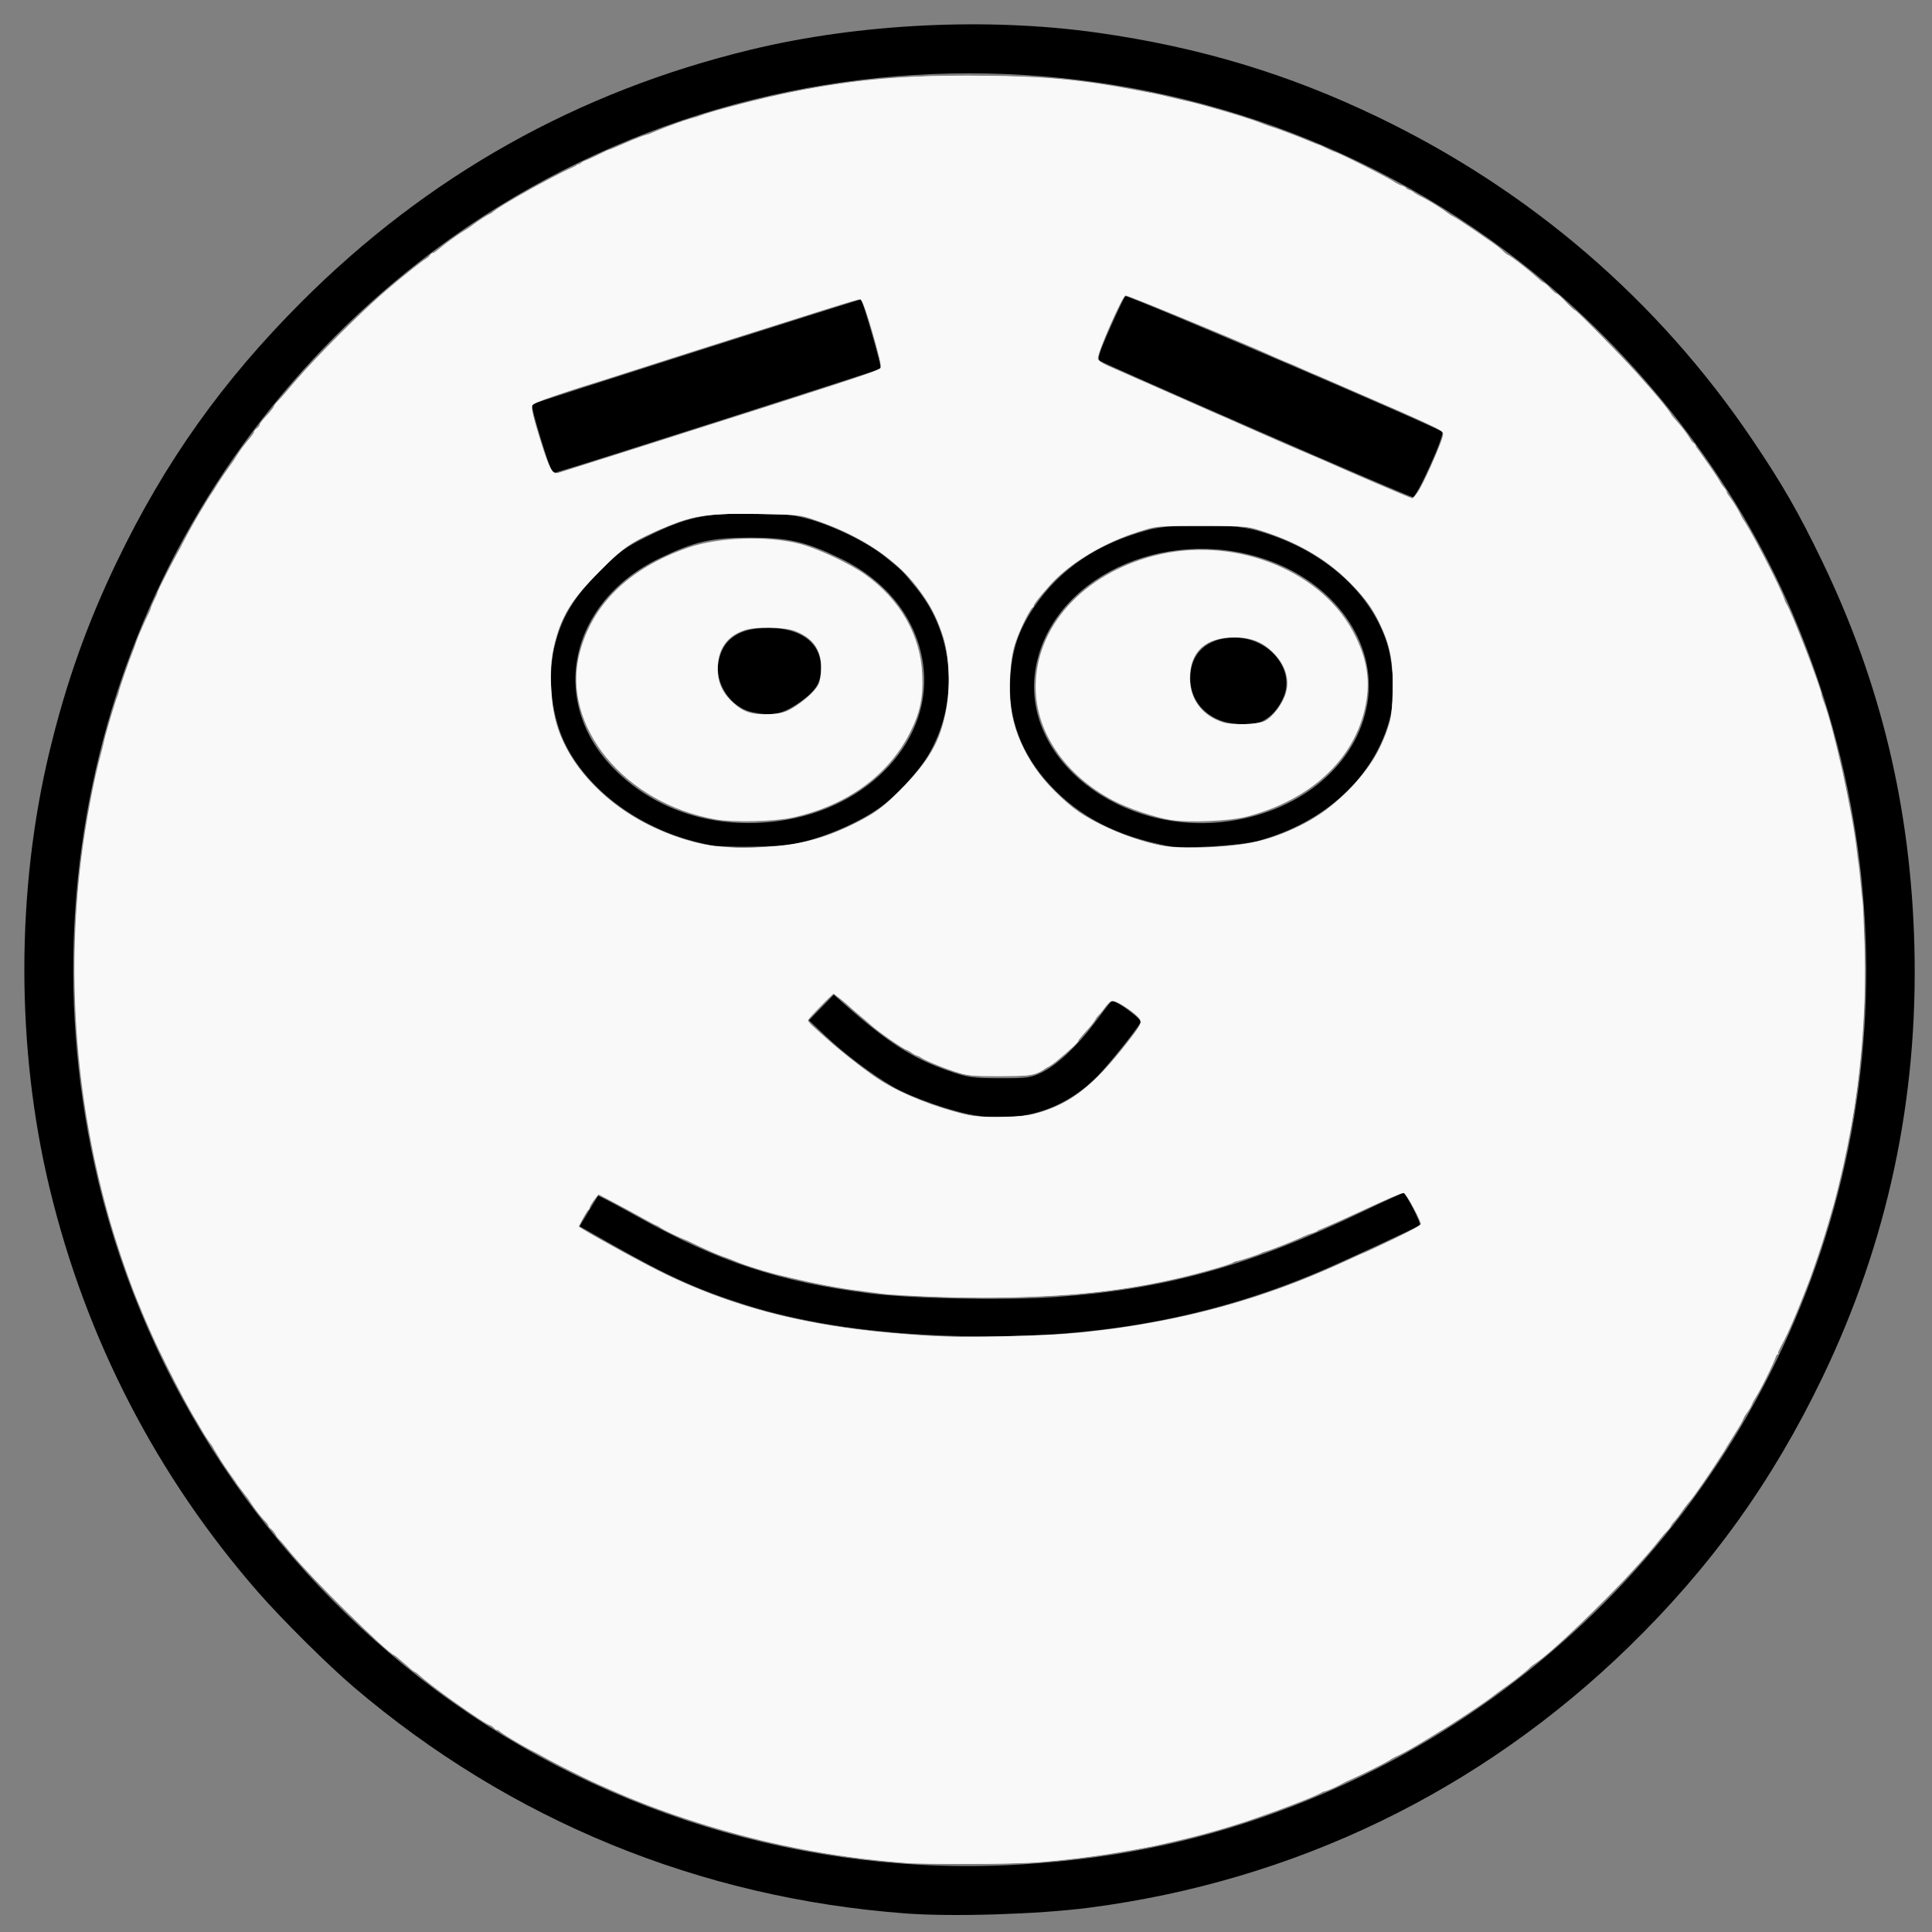 <?xml version="1.0" encoding="UTF-8" standalone="no"?>
<!-- Created with Inkscape (http://www.inkscape.org/) -->

<svg
   version="1.1"
   id="svg2"
   width="1066.667"
   height="1066.667"
   viewBox="0 0 1066.667 1066.667"
   sodipodi:docname="face.svg"
   inkscape:version="1.2.1 (9c6d41e410, 2022-07-14)"
   inkscape:export-filename="face2.svg"
   inkscape:export-xdpi="96"
   inkscape:export-ydpi="96"
   xmlns:inkscape="http://www.inkscape.org/namespaces/inkscape"
   xmlns:sodipodi="http://sodipodi.sourceforge.net/DTD/sodipodi-0.dtd"
   xmlns="http://www.w3.org/2000/svg"
   xmlns:svg="http://www.w3.org/2000/svg">
  <rect x="0" y="0" width="1066.667" height="1066.667" fill="#808080" stroke="none"/>
  <defs
     id="defs6" />
  <sodipodi:namedview
     id="namedview4"
     pagecolor="#ffffff"
     bordercolor="#000000"
     borderopacity="0.25"
     inkscape:showpageshadow="2"
     inkscape:pageopacity="0.0"
     inkscape:pagecheckerboard="0"
     inkscape:deskcolor="#d1d1d1"
     showgrid="false"
     inkscape:zoom="0.96281243"
     inkscape:cx="311.06786"
     inkscape:cy="532.81406"
     inkscape:window-width="2560"
     inkscape:window-height="1369"
     inkscape:window-x="2552"
     inkscape:window-y="189"
     inkscape:window-maximized="1"
     inkscape:current-layer="g8" />
  <g
     inkscape:groupmode="layer"
     id="layer1"
     inkscape:label="Image 1"
     style="display:inline" />
  <g
     inkscape:groupmode="layer"
     inkscape:label="Image"
     id="g8">
    <path
       style="display:inline;fill:#000000;stroke-width:1.333"
       d="M 500,1056.417 C 386.129,1047.872 281.851,1005.106 195.333,931.468 181.265,919.494 155.884,894.32 142.771,879.333 86.601,815.137 47.381,739.172 27.327,655.726 8.797,578.625 8.817,491.574 27.383,414.667 36.488,376.948 48.146,344.154 64.588,310 91.085,254.959 122.838,210.301 166.569,166.569 236.215,96.924 319.008,50.476 414.667,27.383 474.479,12.944 545.477,9.486 606,18.065 c 56.179,7.963 105.194,22.706 154.667,46.523 84.387,40.625 154.745,101.183 206.518,177.753 16.76,24.787 25.96,40.791 38.895,67.659 32.451,67.407 48.95,136.395 50.867,212.687 2.111,84.03 -14.766,162.989 -50.867,237.98 -27.616,57.364 -61.592,104.609 -106.924,148.678 -81.922,79.641 -184.34,129.128 -297.822,143.901 -27.976,3.642 -75.318,5.124 -101.333,3.171 z m 64.667,-27.102 c 54.146,-3.407 100.616,-13.431 149.249,-32.195 168.074,-64.849 288.295,-217.49 312.132,-396.303 11.784,-88.396 -0.722,-178.599 -36.333,-262.064 C 957.989,264.394 904.646,195.56 839.241,144.582 661.302,5.892 409.447,5.765 231.823,144.278 80.382,262.372 11.015,454.695 52.064,642.667 76.378,754.004 140.454,855.139 231.823,926.389 c 94.311,73.544 213.59,110.429 332.844,102.926 z m -49.204,-292.164 c -39.577,-1.843 -74.667,-7.487 -103.736,-16.684 -26.337,-8.333 -43.098,-15.9 -74.07,-33.441 l -17.677,-10.011 2.929,-4.841 c 1.611,-2.662 3.834,-6.341 4.94,-8.174 1.106,-1.833 2.154,-3.545 2.33,-3.804 0.176,-0.259 10.186,5.028 22.245,11.749 44.364,24.726 77.665,35.714 127.576,42.096 23.565,3.013 74.757,4.033 102.891,2.049 60.771,-4.286 106.737,-17.093 169.709,-47.286 11.629,-5.575 21.656,-10.137 22.284,-10.137 1.298,0 9.966,16.988 9.048,17.734 -1.418,1.152 -41.868,19.881 -55.265,25.589 -64.937,27.668 -133.021,38.896 -213.204,35.162 z m 23.204,-121.296 c -12.367,-1.873 -35.11,-9.778 -45.698,-15.882 -11.692,-6.741 -26.415,-17.853 -37.531,-28.325 l -8.825,-8.314 6.861,-7.076 6.861,-7.076 6.166,5.454 c 23.626,20.899 37.199,29.602 56.833,36.44 10.93,3.807 13.486,4.183 28.667,4.219 14.956,0.035 17.328,-0.289 23.11,-3.159 8.707,-4.322 19.501,-14.438 29.233,-27.395 4.437,-5.907 8.527,-11.262 9.089,-11.9 1.432,-1.625 17.397,9.803 16.298,11.667 -2.934,4.976 -17.598,23.271 -23.462,29.271 -18.134,18.555 -41.175,26.08 -67.601,22.077 z m -145.787,-149.165 c -35.287,-6.398 -66.598,-27.865 -80.443,-55.151 -7.836,-15.444 -10.378,-37.109 -6.361,-54.205 3.755,-15.982 10.457,-27.305 24.535,-41.454 11.214,-11.271 14.383,-13.605 26.723,-19.684 21.363,-10.524 31.01,-12.683 56.667,-12.683 17.807,0 23.096,0.482 32,2.918 14.343,3.924 32.975,13.072 42.699,20.965 9.756,7.919 9.316,7.48 17.269,17.272 21.171,26.068 23.743,63.235 6.401,92.496 -5.526,9.323 -18.539,23.2 -27.609,29.44 -9.492,6.531 -23.533,13.048 -36.198,16.803 -9.801,2.905 -15.181,3.608 -30.561,3.99 -10.267,0.255 -21.571,-0.062 -25.12,-0.706 z m 37.357,-13.456 c 50.084,-6.878 85.399,-45.531 79.373,-86.874 -3.624,-24.866 -20.071,-45.767 -45.739,-58.125 -19.211,-9.249 -28.654,-11.41 -49.871,-11.41 -21.217,0 -30.659,2.16 -49.871,11.41 -49.901,24.025 -61.769,79.257 -25.006,116.369 22.966,23.185 55.751,33.486 91.114,28.63 z m -15.27,-60.129 c -11.665,-2.61 -20.471,-15.919 -18.297,-27.651 2.352,-12.694 11.268,-18.788 27.489,-18.788 18.163,0 29.184,8.373 29.165,22.157 -0.011,7.989 -2.766,12.492 -11.402,18.631 -9.728,6.916 -15.702,8.169 -26.956,5.65 z m 230.367,74.058 c -28.585,-5.439 -49.313,-16.104 -65.7,-33.804 -15.842,-17.111 -23.184,-36.796 -21.89,-58.694 0.931,-15.769 4.497,-26.478 13.096,-39.335 14.099,-21.08 35.104,-35.271 63.38,-42.818 12.859,-3.432 45.371,-3.432 58.23,0 35.689,9.526 62.916,32.373 72.839,61.119 4.05,11.733 5.056,31.023 2.21,42.367 -8.116,32.35 -35.476,57.982 -72.803,68.202 -9.809,2.686 -40.982,4.556 -49.362,2.962 z m 33.511,-13.829 c 40.165,-5.81 70.521,-31.745 76.082,-65.001 5.601,-33.495 -18.13,-66.805 -56.77,-79.682 -56.032,-18.674 -117.901,10.871 -126.377,60.349 -8.504,49.642 46.637,93.076 107.064,84.334 z m -4.804,-55.46 c -10.39,-3.803 -16.829,-12.604 -16.91,-23.112 -0.109,-14.068 9.347,-22.798 24.624,-22.733 18.956,0.08 33.32,17.508 26.966,32.717 -2.547,6.096 -6.602,10.752 -11.653,13.38 -4.582,2.384 -16.172,2.257 -23.027,-0.252 z m 19.569,-160.391 c -46.415,-20.297 -85.245,-37.484 -86.288,-38.194 -1.568,-1.067 -0.625,-4.173 5.453,-17.952 4.042,-9.164 7.872,-17.184 8.511,-17.823 0.994,-0.994 172.323,72.378 174.969,74.93 1.592,1.536 -14.024,36.178 -16.253,36.053 -1.1,-0.062 -39.976,-16.719 -86.391,-37.016 z m -394.875,5.247 c -3.203,-10.313 -5.486,-19.09 -5.072,-19.503 0.567,-0.567 180.43,-57.894 181.643,-57.894 0.869,0 11.645,37.494 10.971,38.169 -0.671,0.671 -168.921,54.468 -178.996,57.233 -2.469,0.677 -3.262,-0.994 -8.545,-18.005 z"
       id="path170" />
    <path
       style="display:inline;fill:#f2f2f2;fill-opacity:0.008;stroke:#000000;stroke-width:1.039;stroke-opacity:0.008"
       d="M 493.899,1028.118 C 396.429,1019.47 303.98,982.804 228.668,922.927 140.201,852.59 78.168,754.512 53.455,645.904 40.585,589.346 37.718,527.937 45.289,471.016 55.278,395.919 82.19,324.003 123.41,262.253 237.419,91.462 440.326,9.307 641.35,52.544 809.347,88.678 949.345,214.28 1003.704,377.637 c 38.557,115.868 33.986,239.287 -12.951,349.727 -56.05,131.88 -164.205,231.896 -299.549,277.006 -39.382,13.126 -73.977,20.12 -117.884,23.831 -14.576,1.232 -65.194,1.179 -79.421,-0.083 z m 81.498,-290.736 c 49.732,-2.984 88.602,-10.798 132.326,-26.604 21.271,-7.689 76.957,-32.935 76.957,-34.89 0,-2.272 -8.659,-17.401 -9.959,-17.401 -0.78,0 -11.595,4.735 -24.032,10.522 -73.574,34.232 -120.114,45.674 -192.429,47.306 -65.754,1.484 -116.902,-5.741 -158.6,-22.403 -15.808,-6.317 -28.786,-12.593 -49.746,-24.055 -10.617,-5.806 -19.676,-10.155 -20.133,-9.664 -0.456,0.49 -2.982,4.382 -5.614,8.648 -3.776,6.122 -4.511,8.013 -3.49,8.974 2.248,2.114 39.257,22.337 50.444,27.564 54.187,25.32 126.596,36.664 204.274,32.004 z m 1.68,-124.224 c 16.299,-5.725 28.466,-15.835 45.365,-37.694 4.743,-6.135 7.462,-10.576 7.27,-11.877 -0.345,-2.337 -12.373,-11.04 -15.257,-11.04 -1.009,0 -3.397,2.176 -5.308,4.836 -12.135,16.898 -25.898,30.251 -35.966,34.896 -4.615,2.129 -6.499,2.322 -21.672,2.213 -15.099,-0.108 -17.368,-0.372 -24.822,-2.896 -21.36,-7.232 -36.488,-16.727 -59.747,-37.498 l -6.673,-5.959 -7.347,7.538 -7.347,7.538 8.307,7.767 c 22.663,21.191 40.156,32.075 64.393,40.066 15.793,5.207 19.881,5.849 35.313,5.542 13.102,-0.261 15.426,-0.6 23.491,-3.433 z M 426.029,467.424 c 12.64,-0.816 16.331,-1.485 25.966,-4.708 12.534,-4.193 27.403,-11.343 34.653,-16.665 6.013,-4.414 19.219,-18.177 23.725,-24.727 5.004,-7.273 9.227,-17.203 11.681,-27.469 3.092,-12.934 2.393,-31.468 -1.633,-43.32 -9.139,-26.899 -28.879,-46.65 -59.145,-59.179 -16.513,-6.836 -22.25,-7.812 -45.899,-7.812 -29.454,0 -37.238,1.728 -60.596,13.455 -9.434,4.736 -12.265,6.843 -22.155,16.487 -17.027,16.604 -23.656,27.738 -27.34,45.92 -2.086,10.293 -1.554,27.781 1.152,37.867 5.168,19.265 19.435,37.886 38.925,50.806 15.742,10.435 35.897,17.998 51.357,19.271 13.528,1.114 13.199,1.113 29.31,0.073 z m 249.215,-0.135 c 7.279,-0.622 16.658,-2.007 20.842,-3.077 30.373,-7.768 57.433,-30.425 68.311,-57.196 4.209,-10.358 5.02,-16.134 4.451,-31.687 -0.433,-11.841 -0.998,-15.758 -3.17,-21.996 -9.452,-27.143 -33.94,-48.683 -68.242,-60.026 -8.686,-2.872 -9.229,-2.92 -33.755,-2.928 -24.282,-0.008 -25.166,0.065 -34.171,2.851 -28.637,8.859 -48.443,23.757 -62.38,46.92 -8.696,14.452 -12.083,36.412 -8.411,54.532 6.204,30.616 31.389,56.277 66.66,67.92 17.469,5.766 26.885,6.651 49.866,4.687 z m 107.281,-195.059 c 4.233,-5.944 15.53,-32.781 14.312,-33.999 -1.166,-1.166 -33.355,-15.411 -81.225,-35.945 -65.17,-27.955 -93.041,-39.412 -94.506,-38.85 -1.738,0.667 -14.239,29.408 -14.406,33.121 l -0.144,3.201 38.414,16.979 c 32.959,14.568 59.383,26.083 122.053,53.19 6.569,2.841 12.263,5.198 12.652,5.237 0.39,0.039 1.671,-1.281 2.849,-2.935 z M 330.802,253.997 c 38.951,-12.175 155.254,-49.549 155.763,-50.054 1.33,-1.32 -9.849,-38.802 -11.573,-38.802 -1.535,0 -131.006,40.972 -176.128,55.737 -3.628,1.187 -5.453,2.353 -5.453,3.483 0,1.959 5.313,21.114 7.768,28.008 2.166,6.082 4.549,9.641 6.071,9.068 0.672,-0.253 11.27,-3.601 23.551,-7.439 z"
       id="path1652" />
    <path
       style="fill:#f9f9f9;fill-opacity:1;stroke:#000000;stroke-width:1.039;stroke-opacity:0.008"
       d="m 496.462,1028.194 c -35.026,-2.383 -80.308,-11.647 -117.365,-24.012 -32.581,-10.871 -70.331,-28.195 -97.617,-44.796 -3.889,-2.366 -32.211,-20.874 -33.25,-21.729 -0.571,-0.47 -4.31,-3.278 -8.309,-6.24 -3.999,-2.963 -7.781,-5.876 -8.404,-6.474 -0.624,-0.598 -2.672,-2.256 -4.553,-3.684 -3.486,-2.648 -3.99,-3.064 -12.953,-10.689 -18.912,-16.09 -46.68,-44.111 -56.824,-57.341 -1.314,-1.714 -2.866,-3.626 -3.45,-4.25 -0.583,-0.624 -2.229,-2.676 -3.657,-4.561 -1.428,-1.885 -3.874,-4.88 -5.435,-6.656 -1.561,-1.776 -4.599,-5.799 -6.751,-8.941 -2.152,-3.142 -4.73,-6.618 -5.73,-7.726 -1,-1.107 -1.818,-2.359 -1.818,-2.782 0,-0.423 -0.606,-1.386 -1.348,-2.141 -1.886,-1.921 -8,-10.944 -8,-11.807 0,-0.392 -1.58,-2.878 -3.512,-5.525 -1.931,-2.647 -4.397,-6.449 -5.478,-8.448 -1.082,-1.999 -2.734,-4.804 -3.671,-6.232 C 101.002,772.984 84.437,739.134 75.864,717.799 39.957,628.441 31.512,522.045 52.936,428.952 c 1.906,-8.283 4.417,-18.799 5.579,-23.369 3.243,-12.756 14.478,-46.12 19.06,-56.605 0.874,-1.999 4.312,-9.854 7.64,-17.454 6.326,-14.448 23.026,-46.198 26.796,-50.946 1.233,-1.552 3.304,-5 4.458,-7.419 1.17,-2.453 13.079,-20.101 14.593,-21.626 0.75,-0.755 1.364,-1.69 1.365,-2.077 6.9e-4,-0.388 1.052,-1.947 2.337,-3.464 1.285,-1.518 3.037,-3.781 3.894,-5.03 0.857,-1.249 2.376,-3.234 3.376,-4.41 1,-1.177 1.82,-2.418 1.822,-2.759 0.003,-0.341 1.307,-2.022 2.898,-3.736 1.591,-1.714 3.575,-4.103 4.409,-5.309 1.509,-2.182 7.664,-9.435 16.57,-19.524 5.235,-5.931 30.35,-31.098 37.407,-37.484 8.596,-7.78 27.328,-23.301 30.002,-24.86 0.916,-0.534 2.193,-1.469 2.837,-2.077 0.644,-0.608 2.22,-1.807 3.503,-2.664 1.282,-0.857 2.866,-2.066 3.519,-2.687 0.653,-0.621 2.871,-2.257 4.928,-3.635 2.057,-1.378 7.287,-4.96 11.621,-7.959 4.334,-2.999 8.082,-5.453 8.328,-5.453 0.246,0 3.189,-1.804 6.538,-4.01 10.561,-6.952 54.599,-30.251 57.219,-30.271 0.441,-0.004 2.205,-0.754 3.918,-1.667 5.408,-2.881 30.586,-12.418 45.699,-17.309 54.178,-17.533 102.102,-24.427 162.025,-23.305 31.411,0.588 48.042,2.074 73.742,6.59 7.997,1.405 15.943,2.8 17.657,3.099 1.714,0.299 5.92,1.26 9.348,2.136 3.427,0.876 7.4,1.806 8.828,2.068 6.036,1.106 22.527,6.034 39.935,11.934 16.703,5.661 22.287,7.801 39,14.947 12.393,5.299 50.974,25.344 54.09,28.104 0.902,0.799 1.983,1.452 2.403,1.452 0.843,0 27.844,17.5 28.674,18.584 0.286,0.373 1.909,1.565 3.608,2.648 1.699,1.083 3.568,2.367 4.154,2.851 3.322,2.748 5.807,4.653 7.873,6.036 2.987,2 19.667,15.374 21.891,17.554 0.932,0.913 5.372,4.913 9.867,8.889 17.311,15.312 43.983,43.569 54.391,57.624 1.428,1.928 3.086,4.017 3.684,4.64 0.598,0.624 3.511,4.405 6.474,8.404 2.963,3.999 5.84,7.812 6.395,8.473 0.555,0.662 2.751,3.928 4.882,7.258 2.13,3.33 4.262,6.528 4.736,7.106 2.626,3.197 17.452,27.146 17.452,28.191 0,0.32 0.883,1.823 1.963,3.339 3.567,5.009 20.524,39.923 25.553,52.611 2.717,6.855 5.53,13.866 6.252,15.579 2.441,5.798 11.748,35.24 14.938,47.257 12.551,47.281 18.492,103.279 15.893,149.814 -2.137,38.259 -5.313,59.28 -15.264,101.013 -1.782,7.473 -13.277,43.663 -15.472,48.712 -0.77,1.771 -3.662,8.828 -6.426,15.683 -5.227,12.962 -25.417,53.799 -28.022,56.678 -0.821,0.907 -1.493,2.079 -1.494,2.606 -10e-4,0.526 -2.104,4.155 -4.674,8.064 -2.569,3.909 -4.672,7.315 -4.672,7.57 0,0.579 -12.579,19.409 -13.439,20.117 -0.347,0.286 -1.517,1.909 -2.601,3.608 -1.083,1.699 -2.367,3.568 -2.851,4.154 -2.748,3.322 -4.653,5.807 -6.036,7.873 -1.955,2.921 -15.012,19.146 -18.762,23.312 -1.542,1.714 -5.538,6.154 -8.881,9.867 -14.178,15.749 -44.831,44.726 -53.773,50.832 -1.206,0.824 -2.427,1.766 -2.712,2.094 -0.812,0.933 -6.734,5.589 -9.3,7.314 -1.275,0.857 -3.56,2.628 -5.078,3.936 -1.518,1.308 -4.395,3.386 -6.395,4.619 -1.999,1.233 -3.869,2.539 -4.154,2.903 -0.78,0.994 -18.784,12.95 -22.898,15.206 -1.973,1.082 -5.456,3.167 -7.741,4.634 -9.062,5.818 -37.245,20.504 -49.956,26.031 -12.664,5.507 -16.059,6.927 -21.709,9.081 -3.427,1.307 -7.634,2.972 -9.348,3.7 -1.714,0.728 -4.284,1.639 -5.712,2.024 -1.428,0.385 -3.531,1.095 -4.674,1.577 -3.914,1.652 -10.386,3.961 -11.425,4.076 -0.571,0.063 -3.182,0.827 -5.801,1.697 -2.619,0.87 -5.657,1.803 -6.751,2.073 -1.094,0.27 -8.999,2.321 -17.568,4.557 -8.569,2.236 -16.982,4.315 -18.695,4.62 -1.714,0.305 -8.257,1.483 -14.541,2.619 -16.071,2.904 -33.855,5.09 -51.412,6.319 -16.868,1.181 -56.854,1.176 -74.262,-0.01 z m 100,-292.303 c 49.363,-4.939 92.686,-16.05 135.768,-34.822 30.935,-13.479 52.451,-23.984 52.451,-25.608 0,-1.398 -6.826,-14.679 -8.43,-16.402 -1.144,-1.229 -5.232,0.211 -19.013,6.696 -19.695,9.267 -24.34,11.356 -37.649,16.93 -13.166,5.514 -31.241,12.152 -33.577,12.33 -0.286,0.022 -3.387,1.119 -6.891,2.438 -13.852,5.214 -39.898,11.248 -62.177,14.404 -18.272,2.589 -33.624,3.72 -59.721,4.4 -42.072,1.096 -83.654,-2.259 -113.21,-9.136 -4.856,-1.13 -9.715,-2.238 -10.799,-2.463 -17.573,-3.643 -48.073,-15.902 -72.6,-29.18 -6.971,-3.774 -16.593,-8.974 -21.384,-11.556 l -8.71,-4.695 -1.939,2.487 c -2.484,3.187 -9.504,15.54 -9.038,15.903 0.195,0.152 4.055,2.337 8.578,4.855 4.523,2.519 11.768,6.577 16.099,9.019 33.267,18.755 64.545,30.553 99.793,37.641 21.066,4.236 35.262,5.975 71.146,8.715 11.322,0.864 66.35,-0.459 81.305,-1.955 z M 576.426,613.417 c 15.054,-5.187 25.242,-12.859 39.339,-29.628 9.975,-11.866 14.161,-17.766 14.161,-19.964 0,-2.027 -10.418,-9.947 -14.401,-10.946 -1.81,-0.454 -2.954,-0.071 -3.979,1.333 -0.791,1.084 -2.245,2.906 -3.231,4.048 -0.986,1.142 -3.179,3.947 -4.873,6.232 -3.202,4.321 -12.096,14.146 -15.417,17.032 -1.052,0.915 -3.389,2.953 -5.193,4.53 -1.804,1.577 -5.617,4.027 -8.473,5.444 -4.879,2.421 -6.229,2.58 -22.33,2.63 -16.299,0.051 -17.569,-0.095 -25.966,-2.979 -16.616,-5.706 -32.492,-14.567 -44.308,-24.729 -1.234,-1.061 -4.256,-3.565 -6.716,-5.565 -2.46,-1.999 -6.591,-5.614 -9.181,-8.032 -2.59,-2.418 -4.955,-4.404 -5.254,-4.414 -0.3,-0.009 -3.969,3.429 -8.153,7.641 -7.249,7.298 -7.511,7.726 -5.554,9.097 1.129,0.791 4.838,4.005 8.241,7.142 25.762,23.748 44.627,34.426 74.56,42.199 8.07,2.096 11.335,2.384 23.888,2.107 12.656,-0.279 15.617,-0.691 22.84,-3.18 z M 427.098,467.399 c 16.175,-1.116 29.175,-4.925 47.034,-13.781 9.94,-4.929 11.964,-6.469 22.85,-17.386 15.821,-15.866 21.859,-26.326 25.58,-44.317 2.296,-11.101 1.506,-30.199 -1.67,-40.34 -9.41,-30.048 -33.782,-52.292 -70.648,-64.478 -8.362,-2.764 -10.019,-2.939 -31.372,-3.322 -31.726,-0.569 -39.323,0.9 -62.104,12.007 -11.472,5.593 -12.479,6.36 -25.458,19.383 -16.068,16.123 -20.926,23.814 -25.016,39.605 -2.403,9.28 -2.612,11.6 -2.093,23.29 0.669,15.08 2.07,21.454 7.078,32.197 9.017,19.345 26.558,35.726 50.029,46.72 21.665,10.148 36.264,12.46 65.792,10.423 z m 247.488,-0.018 c 16.228,-1.387 25.708,-3.602 37.39,-8.736 12.561,-5.52 21.271,-11.41 31.507,-21.306 12.299,-11.892 19.931,-24.521 24.21,-40.065 1.87,-6.793 1.835,-28.097 -0.061,-36.951 -6.059,-28.29 -31.678,-53.731 -66.041,-65.582 -12.852,-4.433 -12.899,-4.438 -38.948,-4.441 l -23.888,-0.003 -10.386,3.336 c -30.574,9.821 -52.841,27.805 -64.029,51.713 -4.57,9.766 -6.078,16.239 -6.778,29.1 -1.025,18.808 3.328,34.387 13.957,49.96 4.687,6.867 17.075,19.162 24.134,23.953 7.236,4.911 20.652,11.347 29.881,14.335 17.342,5.614 27.203,6.556 49.055,4.689 z M 783.062,271.34 c 2.751,-4.176 10.864,-22.057 13.026,-28.708 1.187,-3.651 1.126,-4.15 -0.633,-5.169 -2.848,-1.65 -19.757,-9.306 -34.731,-15.725 -7.178,-3.077 -16.292,-7.059 -20.253,-8.85 -3.961,-1.79 -8.675,-3.918 -10.476,-4.729 -1.8,-0.811 -3.52,-1.474 -3.822,-1.474 -0.302,0 -3.579,-1.402 -7.281,-3.116 -3.703,-1.714 -6.974,-3.116 -7.27,-3.116 -0.296,0 -3.726,-1.432 -7.622,-3.182 -3.896,-1.75 -8.018,-3.595 -9.16,-4.1 -20.431,-9.033 -71.745,-30.109 -73.305,-30.109 -1.9,0 -15.497,30.841 -15.497,35.15 0,1.48 1.117,2.448 3.873,3.358 2.13,0.703 7.729,3.076 12.441,5.274 4.712,2.197 8.791,3.995 9.063,3.995 0.272,0 3.437,1.369 7.033,3.041 3.596,1.673 10.277,4.656 14.847,6.63 4.57,1.974 10.966,4.812 14.215,6.306 3.248,1.494 6.128,2.717 6.399,2.717 0.271,0 3.923,1.584 8.116,3.52 4.192,1.936 16.035,7.13 26.318,11.543 10.282,4.412 20.565,8.871 22.85,9.908 3.522,1.598 19.456,8.485 32.717,14.139 1.999,0.853 5.037,2.158 6.751,2.9 6.583,2.852 8.334,3.551 9.073,3.619 0.42,0.039 1.919,-1.682 3.33,-3.825 z M 323.531,256.341 c 7.141,-2.241 18.358,-5.744 24.927,-7.783 6.569,-2.039 15.917,-5.024 20.772,-6.633 4.856,-1.609 16.54,-5.35 25.966,-8.312 9.426,-2.962 21.811,-6.906 27.524,-8.765 5.712,-1.858 22.421,-7.269 37.131,-12.024 20.398,-6.594 26.745,-9.045 26.745,-10.328 0,-1.923 -5.263,-21.194 -8.43,-30.864 -1.169,-3.57 -2.711,-6.491 -3.427,-6.491 -1.368,0 -9.733,2.572 -48.902,15.035 -13.139,4.181 -30.899,9.787 -39.468,12.459 -8.569,2.672 -18.851,5.96 -22.85,7.307 -3.999,1.347 -14.047,4.605 -22.33,7.239 -42.147,13.404 -47.777,15.471 -47.777,17.541 0,4.401 9.006,32.674 11.215,35.208 1.05,1.204 2.339,1.602 3.76,1.159 1.189,-0.37 8.005,-2.507 15.145,-4.748 z"
       id="path4152" />
    <path
       style="fill:#f9f9f9;fill-opacity:1;stroke:#000000;stroke-width:1.039;stroke-opacity:0.008"
       d="m 500.097,1028.601 c -30.125,-2.843 -45.929,-5.117 -67.823,-9.761 -30.285,-6.423 -65.344,-17.554 -91.606,-29.085 -2.856,-1.254 -7.296,-3.208 -9.867,-4.342 -9.457,-4.171 -31.697,-15.575 -32.313,-16.569 -0.349,-0.564 -1.051,-0.984 -1.558,-0.934 -1.379,0.137 -19.44,-10.238 -20.759,-11.925 -0.628,-0.802 -1.379,-1.221 -1.67,-0.931 -0.291,0.291 -1.119,-0.184 -1.842,-1.055 -0.723,-0.871 -1.745,-1.583 -2.272,-1.583 -2.208,0 -35.765,-23.87 -38.122,-27.118 -0.784,-1.08 -1.903,-1.963 -2.487,-1.963 -0.584,0 -2.046,-0.93 -3.249,-2.067 -4.819,-4.556 -7.834,-7.086 -8.856,-7.434 -4.321,-1.471 -45.802,-42.722 -58.245,-57.922 -1.999,-2.442 -4.453,-5.201 -5.453,-6.13 -1,-0.929 -1.818,-2.27 -1.818,-2.98 0,-0.71 -0.935,-1.791 -2.077,-2.402 -1.142,-0.611 -2.077,-1.796 -2.077,-2.633 0,-0.837 -0.411,-1.521 -0.914,-1.521 -1.134,0 -9.472,-10.932 -9.472,-12.419 0,-0.596 -0.407,-1.083 -0.905,-1.083 -1.146,0 -20.278,-28.037 -19.147,-28.059 0.46,-0.008 0.281,-0.369 -0.399,-0.802 -3.32,-2.111 -23.943,-39.869 -33.459,-61.259 -2.864,-6.437 -5.24,-11.923 -5.281,-12.19 -0.041,-0.268 -1.009,-2.669 -2.152,-5.335 C 72.128,709.425 64.977,688.75 60.868,674.558 42.128,609.825 36.602,541.488 44.725,474.937 c 2.442,-20.006 7.125,-44.952 11.069,-58.968 0.643,-2.285 1.328,-5.089 1.522,-6.232 0.505,-2.976 6.657,-23.692 7.398,-24.909 0.342,-0.561 0.71,-1.73 0.818,-2.597 0.214,-1.711 5.611,-17.3 7.737,-22.349 0.722,-1.714 1.418,-3.583 1.547,-4.154 0.658,-2.908 7.293,-17.76 8.23,-18.42 0.596,-0.42 0.723,-0.77 0.283,-0.779 -0.44,-0.008 0.213,-2.002 1.452,-4.43 1.239,-2.428 2.18,-4.533 2.091,-4.677 -0.342,-0.561 11.592,-23.661 12.534,-24.261 0.549,-0.349 0.907,-0.963 0.796,-1.363 -0.279,-1.002 14.653,-27.225 16.903,-29.683 1,-1.092 1.818,-2.265 1.818,-2.606 0,-0.984 8.593,-13.451 9.535,-13.835 0.468,-0.19 0.851,-0.849 0.851,-1.464 0,-1.398 8.191,-12.433 10.076,-13.574 0.766,-0.464 1.141,-1.249 0.834,-1.747 -0.307,-0.497 0.381,-1.562 1.529,-2.366 1.148,-0.804 1.865,-1.685 1.593,-1.958 -0.272,-0.272 1.367,-2.432 3.642,-4.8 2.275,-2.368 4.137,-4.706 4.137,-5.197 0,-0.49 1.052,-1.917 2.337,-3.171 1.285,-1.254 3.58,-3.792 5.098,-5.64 11.455,-13.942 31.42,-34.442 49.802,-51.138 8.417,-7.645 25.392,-21.292 26.484,-21.292 0.52,0 1.541,-0.953 2.268,-2.118 0.727,-1.165 1.746,-1.856 2.263,-1.536 0.517,0.32 1.32,-0.063 1.784,-0.852 1.095,-1.862 15.211,-12.113 16.68,-12.113 0.62,0 1.283,-0.378 1.473,-0.839 0.482,-1.168 9.84,-7.47 11.093,-7.47 0.564,0 1.18,-0.409 1.371,-0.909 0.935,-2.455 44.696,-26.58 45.946,-25.33 0.341,0.341 0.619,0.046 0.619,-0.654 0,-0.7 0.467,-0.984 1.039,-0.631 0.571,0.353 1.039,0.183 1.039,-0.377 0,-0.561 1.715,-1.585 3.81,-2.277 2.096,-0.692 5.356,-2.17 7.246,-3.285 1.89,-1.115 4.031,-2.148 4.758,-2.297 0.727,-0.148 3.659,-1.32 6.516,-2.604 9.286,-4.175 15.06,-6.283 15.076,-5.503 0.008,0.42 0.359,0.246 0.779,-0.386 0.638,-0.961 20.1,-8.284 24.366,-9.168 0.728,-0.151 2.025,-0.555 2.882,-0.898 7.313,-2.93 35.025,-10.032 52.97,-13.575 33.233,-6.562 57.374,-8.752 96.073,-8.715 40.863,0.039 61.873,1.937 96.073,8.677 23.895,4.709 54.641,13.038 66.991,18.147 1.714,0.709 3.698,1.409 4.409,1.556 1.598,0.33 14.797,5.32 20.791,7.861 2.435,1.032 4.66,1.881 4.944,1.887 0.284,0.006 2.031,0.812 3.881,1.792 1.851,0.98 3.878,1.873 4.505,1.983 2.469,0.436 33.653,16.238 33.653,17.054 0,0.478 1.402,1.177 3.116,1.553 1.714,0.376 3.116,1.115 3.116,1.64 0,0.526 0.668,0.956 1.484,0.956 0.816,0 2.302,0.818 3.301,1.818 1,1 2.085,1.725 2.411,1.611 1.141,-0.396 16.692,9.242 16.692,10.345 0,0.612 0.287,0.826 0.639,0.474 0.562,-0.562 6.008,2.927 23.25,14.894 2.571,1.784 5.278,4.02 6.017,4.967 0.739,0.948 1.75,1.723 2.247,1.723 1.336,0 17.702,13.078 17.702,14.146 0,0.503 0.66,0.914 1.466,0.914 0.806,0 2.645,1.402 4.087,3.116 1.442,1.714 3.06,3.116 3.595,3.116 0.535,0 2.912,2.103 5.282,4.674 2.369,2.571 4.671,4.674 5.114,4.674 0.846,0 25.131,24.654 33.823,34.338 12.338,13.746 19.337,22.296 19.337,23.626 0,0.624 0.664,1.508 1.477,1.965 1.834,1.032 8.91,10.214 8.91,11.563 0,0.544 0.701,1.259 1.558,1.588 0.857,0.329 1.558,1.275 1.558,2.102 0,0.827 0.428,1.66 0.95,1.85 0.952,0.347 12.552,17.041 12.552,18.064 0,0.3 0.919,1.531 2.041,2.736 1.123,1.205 1.796,2.588 1.497,3.072 -0.3,0.485 -0.148,0.881 0.336,0.881 0.988,0 7.838,10.91 7.555,12.032 -0.1,0.395 0.249,1.005 0.775,1.354 2.348,1.56 22.289,39.957 23.334,44.931 0.162,0.772 0.553,1.638 0.868,1.923 1.927,1.745 19.421,46.846 19.456,50.158 0.01,0.453 0.517,2.089 1.139,3.635 5.215,12.977 16.299,62.914 18.371,82.764 0.299,2.868 0.73,6.15 0.957,7.292 0.227,1.142 0.712,5.583 1.077,9.867 0.365,4.284 0.863,8.958 1.106,10.386 0.243,1.428 0.738,12.879 1.1,25.446 1.689,58.626 -7.639,118.757 -27.034,174.257 -6.515,18.644 -15.281,39.802 -18.801,45.377 -1.375,2.179 -2.216,4.247 -1.867,4.595 0.348,0.348 0.061,0.633 -0.64,0.633 -0.7,0 -1.025,0.401 -0.723,0.89 0.603,0.976 -10.471,23.127 -12.075,24.153 -0.546,0.349 -0.91,0.817 -0.809,1.039 0.428,0.934 -2.506,6.116 -3.463,6.116 -0.575,0 -0.769,0.276 -0.432,0.613 1.083,1.083 -25.193,42.263 -31.088,48.721 -1.043,1.142 -3.245,4.064 -4.894,6.491 -1.649,2.428 -3.401,4.414 -3.895,4.414 -0.494,0 -0.897,0.617 -0.897,1.371 0,0.754 -1.052,2.361 -2.337,3.571 -1.285,1.21 -3.272,3.449 -4.414,4.974 -12.929,17.263 -60.674,64.519 -69.108,68.399 -1.121,0.516 -2.038,1.258 -2.038,1.65 0,1.011 -16.286,13.511 -17.604,13.511 -0.6,0 -1.091,0.384 -1.091,0.853 0,1.998 -49.013,33.084 -55.22,35.022 -1.333,0.416 -2.658,1.103 -2.943,1.527 -0.862,1.279 -23.887,12.531 -23.904,11.682 -0.008,-0.433 -0.359,-0.28 -0.779,0.34 -0.964,1.425 -12.702,6.799 -12.723,5.826 -0.008,-0.397 -0.359,-0.2 -0.779,0.438 -0.969,1.473 -26.456,11.217 -45.424,17.366 -33.044,10.713 -71.02,18.034 -111.133,21.425 -11.262,0.952 -64.302,1.242 -73.223,0.4 z m 74.262,-291.179 c 62.043,-3.549 117.986,-17.279 169.616,-41.629 4.746,-2.238 8.857,-4.07 9.135,-4.07 0.646,0 30.866,-14.529 31.465,-15.127 0.894,-0.894 -8.342,-18.109 -9.716,-18.109 -0.777,0 -11.153,4.516 -23.059,10.036 -11.906,5.52 -22.231,10.038 -22.945,10.04 -0.714,0.002 -1.298,0.343 -1.298,0.757 0,0.695 -5.201,2.407 -6.116,2.013 -0.222,-0.096 -0.689,0.232 -1.039,0.727 -0.653,0.925 -19.134,8.41 -21.927,8.881 -0.857,0.144 -1.792,0.509 -2.077,0.81 -0.616,0.65 -12.522,4.567 -14.021,4.613 -0.571,0.018 -1.272,0.319 -1.558,0.67 -0.724,0.89 -17.081,5.574 -30.12,8.625 -27.856,6.519 -55.601,9.728 -91.918,10.63 -22.263,0.553 -63.948,-0.693 -73.292,-2.192 -1.39,-0.223 -6.734,-0.93 -11.875,-1.572 -21.141,-2.638 -55.89,-10.994 -67.923,-16.333 -2.058,-0.913 -4.281,-1.778 -4.94,-1.921 -2.943,-0.639 -19.652,-8.215 -20.338,-9.221 -0.42,-0.616 -0.77,-0.763 -0.779,-0.328 -0.016,0.777 -14.576,-6.147 -15.595,-7.416 -0.286,-0.356 -0.994,-0.727 -1.574,-0.825 -0.58,-0.098 -4.086,-1.909 -7.79,-4.024 -3.704,-2.115 -10.676,-5.908 -15.494,-8.427 l -8.759,-4.582 -2.368,2.894 c -1.303,1.591 -2.385,3.439 -2.406,4.105 -0.021,0.666 -0.388,1.368 -0.816,1.558 -0.428,0.19 -1.836,2.318 -3.128,4.728 l -2.349,4.382 2.349,1.474 c 8.031,5.04 34.54,19.472 45.972,25.028 26.123,12.697 54.043,21.678 84.129,27.061 36.941,6.61 81.76,9.075 122.558,6.741 z m -4.498,-122.148 c 19.344,-4.4 33.703,-15.224 52.354,-39.464 7.958,-10.343 7.982,-10.386 7.161,-12.971 -0.764,-2.409 -12.292,-10.292 -15.05,-10.292 -0.976,0 -3.071,1.87 -4.654,4.154 -1.583,2.285 -3.283,4.154 -3.776,4.154 -0.494,0 -0.897,0.605 -0.897,1.345 0,0.74 -2.253,3.783 -5.008,6.763 -2.754,2.98 -4.856,5.57 -4.671,5.756 0.4,0.4 -5.555,5.918 -12.229,11.331 -2.623,2.128 -5.077,3.561 -5.453,3.185 -0.376,-0.376 -0.683,-0.189 -0.683,0.416 0,0.604 -1.879,1.851 -4.176,2.77 -3.241,1.297 -7.976,1.671 -21.159,1.671 -15.263,0 -17.783,-0.261 -24.87,-2.574 -7.626,-2.489 -17.279,-6.569 -18.344,-7.754 -0.286,-0.317 -1.22,-0.731 -2.077,-0.919 -0.857,-0.188 -2.296,-1.006 -3.198,-1.818 -0.902,-0.812 -2.138,-1.476 -2.747,-1.476 -1.186,0 -16.047,-10.336 -19.502,-13.563 -1.142,-1.067 -3.654,-3.243 -5.582,-4.835 -1.928,-1.592 -4.604,-3.914 -5.948,-5.16 -1.344,-1.246 -4.015,-3.465 -5.936,-4.93 l -3.492,-2.664 -6.918,7.166 c -3.805,3.941 -6.918,7.422 -6.918,7.736 0,2.428 28.845,26.267 40.881,33.786 11.073,6.918 29.84,14.365 45.845,18.191 8.65,2.068 27.943,2.065 37.047,-0.006 z M 425.836,467.383 c 19.612,-1.399 36.267,-6.671 54.14,-17.139 14.244,-8.342 33.381,-29.905 38.351,-43.214 6.55,-17.536 7.421,-40.511 2.135,-56.274 -3.702,-11.039 -6.713,-16.693 -14.144,-26.553 -11.398,-15.126 -30.6,-28.022 -53.998,-36.265 l -10.906,-3.842 -23.009,-0.361 c -26.505,-0.416 -34.379,0.626 -48.893,6.472 -19.197,7.732 -24.756,11.348 -38.272,24.901 -14.256,14.295 -20.188,23.265 -24.115,36.466 -4.952,16.648 -3.943,39.156 2.462,54.92 7.754,19.082 26.299,37.905 48.228,48.947 12.054,6.07 28.266,11.033 38.903,11.909 13.348,1.099 14.147,1.1 29.117,0.032 z m 259.843,-1.124 c 14.546,-2.008 31.802,-8.872 44.857,-17.841 12.097,-8.312 25.894,-23.986 31.253,-35.506 5.817,-12.504 6.629,-15.997 7.084,-30.448 0.539,-17.131 -1.204,-26.069 -7.672,-39.359 -3.622,-7.44 -6.561,-11.561 -13.519,-18.952 -13.472,-14.311 -28.92,-23.795 -50.245,-30.847 -8.686,-2.872 -9.229,-2.92 -33.755,-2.928 -24.237,-0.008 -25.186,0.07 -34.275,2.844 -18.886,5.764 -39.195,17.875 -49.335,29.42 -8.202,9.339 -9.348,10.783 -9.348,11.785 0,0.576 -0.36,1.048 -0.801,1.048 -1.198,0 -8.474,15.665 -10.218,21.998 -2.569,9.329 -3.04,27.07 -0.99,37.224 4.07,20.15 18.125,40.546 36.935,53.595 10.986,7.622 29.809,15.344 45.307,18.588 7.941,1.662 30.444,1.349 44.722,-0.622 z m 97.798,-195.604 c 3.005,-4.739 11.993,-25.086 13.136,-29.739 0.611,-2.487 0.052,-2.924 -9.536,-7.466 -5.602,-2.653 -22.243,-10.002 -36.979,-16.331 -14.737,-6.329 -28.758,-12.4 -31.159,-13.492 -19.249,-8.757 -95.781,-40.562 -97.602,-40.562 -1.574,0 -15.299,31.153 -15.299,34.724 0,1.011 2.32,2.69 5.972,4.322 3.285,1.468 25.602,11.308 49.594,21.867 23.992,10.559 45.492,20.041 47.777,21.07 2.285,1.03 8.361,3.63 13.502,5.779 5.141,2.148 12.152,5.184 15.579,6.747 10.011,4.563 40.432,17.52 41.308,17.594 0.441,0.037 2.109,-1.993 3.707,-4.513 z M 366.634,242.569 c 92.964,-29.549 118.08,-37.741 119.228,-38.888 0.755,-0.755 0.386,-3.706 -1.21,-9.686 -4.382,-16.419 -8.538,-28.854 -9.643,-28.854 -0.611,0 -7.953,2.149 -16.314,4.776 -30.521,9.589 -84.353,26.701 -108.057,34.349 -13.368,4.314 -24.819,7.936 -25.446,8.05 -2.313,0.42 -28.209,9.161 -30.061,10.147 -2.386,1.27 -2.005,3.651 3.396,21.229 4.384,14.268 6.565,18.428 9.224,17.589 0.968,-0.305 27.466,-8.726 58.884,-18.712 z"
       id="path4154" />
    <path
       style="fill:#f9f9f9;fill-opacity:1;stroke:#000000;stroke-width:1.039;stroke-opacity:0.008"
       d="m 646.543,452.732 c -8.822,-1.353 -23.572,-6.334 -32.131,-10.85 -26.466,-13.966 -42.683,-37.832 -42.634,-62.743 0.065,-33.153 26.084,-62.007 65.161,-72.262 42.683,-11.202 90.857,6.84 109.668,41.072 7.399,13.464 9.848,25.406 7.877,38.409 -4.686,30.915 -29.305,54.914 -66.189,64.523 -9.429,2.457 -31.439,3.433 -41.751,1.851 z m 51.63,-54.593 c 4.44,-2.107 10.114,-9.66 11.814,-15.726 1.965,-7.01 -0.119,-14.433 -5.836,-20.792 -6.161,-6.853 -12.959,-9.739 -22.844,-9.701 -15.832,0.062 -24.332,7.924 -24.332,22.503 0,11.848 6.897,20.903 18.643,24.476 5.03,1.53 18.699,1.069 22.555,-0.761 z"
       id="path4156" />
    <path
       style="fill:#f9f9f9;fill-opacity:1;stroke:#000000;stroke-width:1.039;stroke-opacity:0.008"
       d="m 395.011,452.393 c -50.261,-8.896 -85.281,-51.572 -75.094,-91.513 6.945,-27.23 27.288,-47.105 59.865,-58.489 16.76,-5.856 44.028,-6.775 61.931,-2.086 9.913,2.597 27.501,10.851 35.922,16.861 19.335,13.797 30.572,33.45 31.551,55.18 0.578,12.826 -1.217,21.235 -6.927,32.445 -11.995,23.55 -35.105,40.155 -64.901,46.631 -10.21,2.219 -32.415,2.728 -42.347,0.97 z m 42.27,-61.308 c 6.258,-3.667 12.673,-9.453 14.588,-13.156 0.835,-1.614 1.488,-5.762 1.485,-9.426 -0.008,-9.993 -4.718,-16.457 -14.727,-20.214 -5.582,-2.095 -21.516,-2.343 -27.331,-0.425 -9.94,3.278 -14.997,10.441 -15.037,21.298 -0.029,7.804 2.722,13.711 8.932,19.177 5.676,4.996 10.139,6.337 19.757,5.935 5.874,-0.246 8.444,-0.91 12.333,-3.189 z"
       id="path4158" />
  </g>
</svg>

